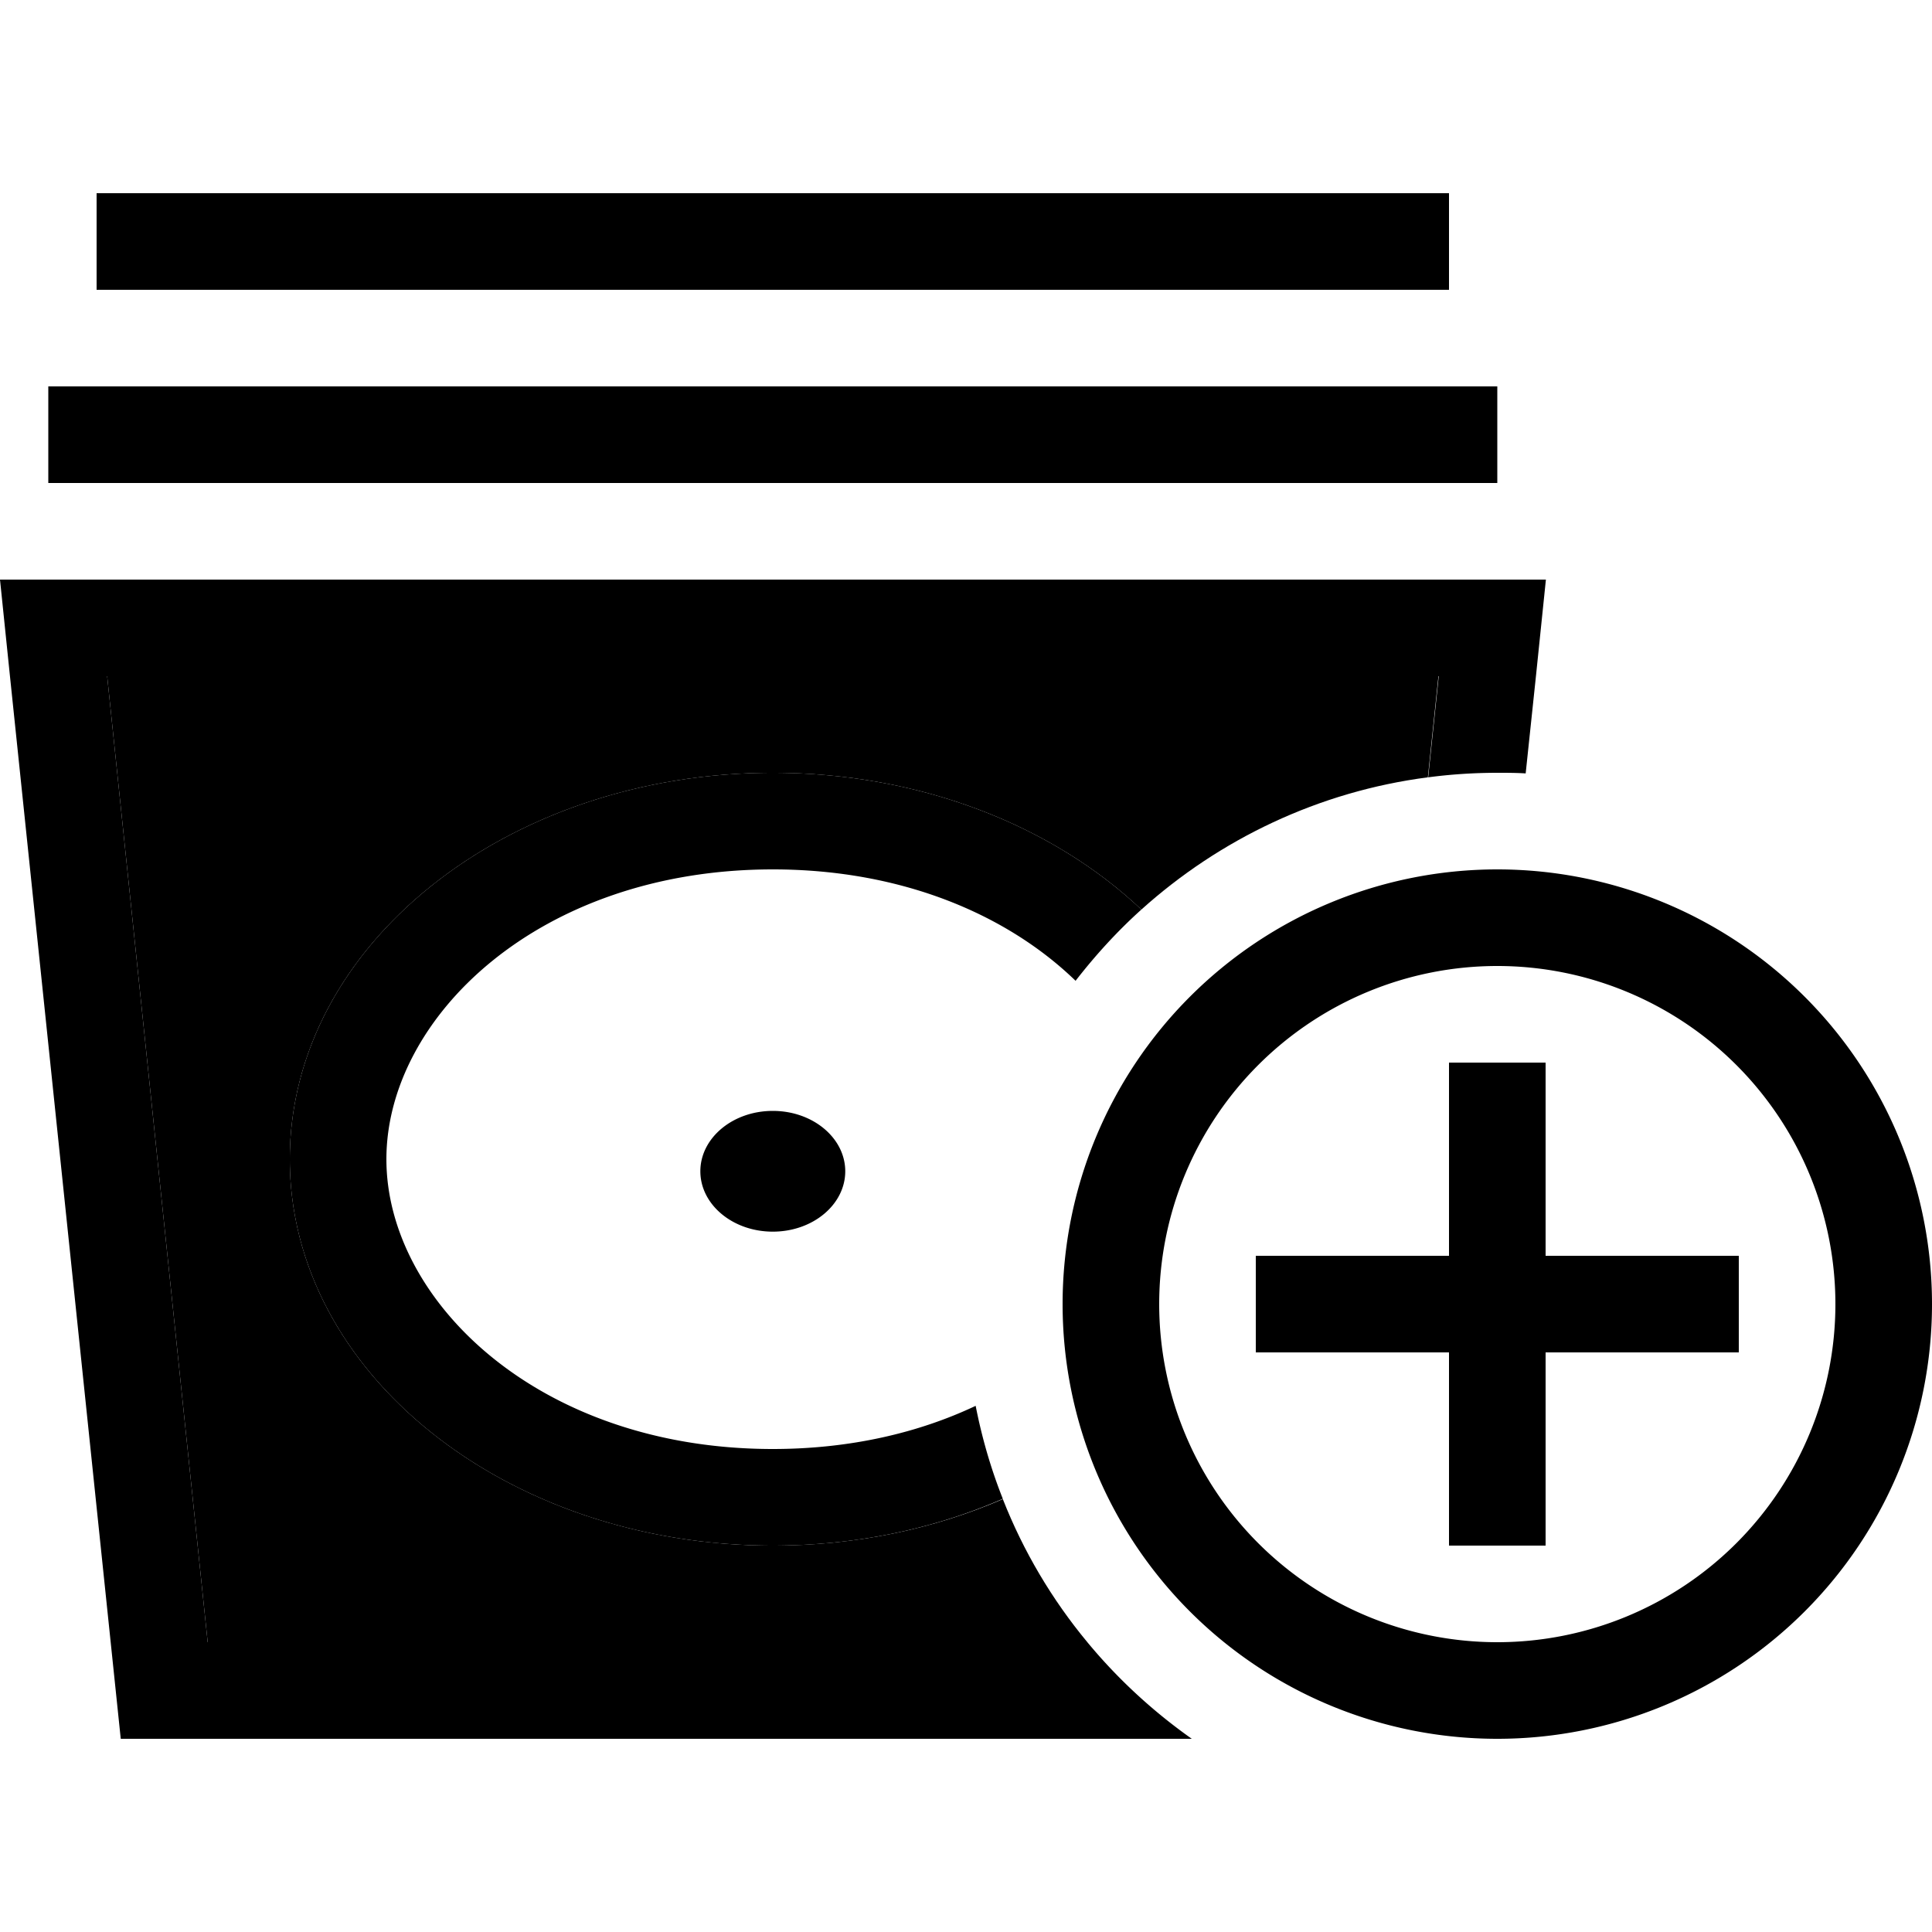 <svg xmlns="http://www.w3.org/2000/svg" width="24" height="24" viewBox="0 0 640 512"><path class="pr-icon-duotone-secondary" d="M35.5 160L68.8 480l291.4 0c-11.7-14.1-21.2-30.1-28-47.4C309.6 442.4 283.6 448 256 448c-88.4 0-160-57.3-160-128s71.6-128 160-128c49 0 92.8 17.6 122.1 45.3C404 214 436.8 198.2 473 193.5l3.5-33.5-441 0z"/><path class="pr-icon-duotone-primary" d="M32 0L48 0 464 0l16 0 0 32-16 0L48 32 32 32 32 0zM16 64l16 0 448 0 16 0 0 32-16 0L32 96 16 96l0-32zm19.5 96L68.8 480l291.4 0c10 12.1 21.7 22.9 34.6 32L40 512 3.3 160 0 128l32.2 0 447.7 0 32.2 0-3.3 32-3.4 32.2c-3.1-.2-6.2-.2-9.3-.2c-7.8 0-15.5 .5-23 1.5l3.5-33.5-441 0zM256 192c49 0 92.8 17.6 122.1 45.3c-8 7.2-15.2 15.1-21.8 23.6C334 239.3 299.3 224 256 224c-77.7 0-128 49.3-128 96s50.3 96 128 96c25.7 0 48.4-5.4 67.2-14.3c2.1 10.7 5.1 21 9 30.8C309.6 442.4 283.6 448 256 448c-88.4 0-160-57.3-160-128s71.6-128 160-128zm0 152c-13.3 0-24-9-24-20s10.7-20 24-20s24 9 24 20s-10.7 20-24 20zm352 24a112 112 0 1 0 -224 0 112 112 0 1 0 224 0zm-256 0a144 144 0 1 1 288 0 144 144 0 1 1 -288 0zm160-64l0 48 48 0 16 0 0 32-16 0-48 0 0 48 0 16-32 0 0-16 0-48-48 0-16 0 0-32 16 0 48 0 0-48 0-16 32 0 0 16z"/></svg>